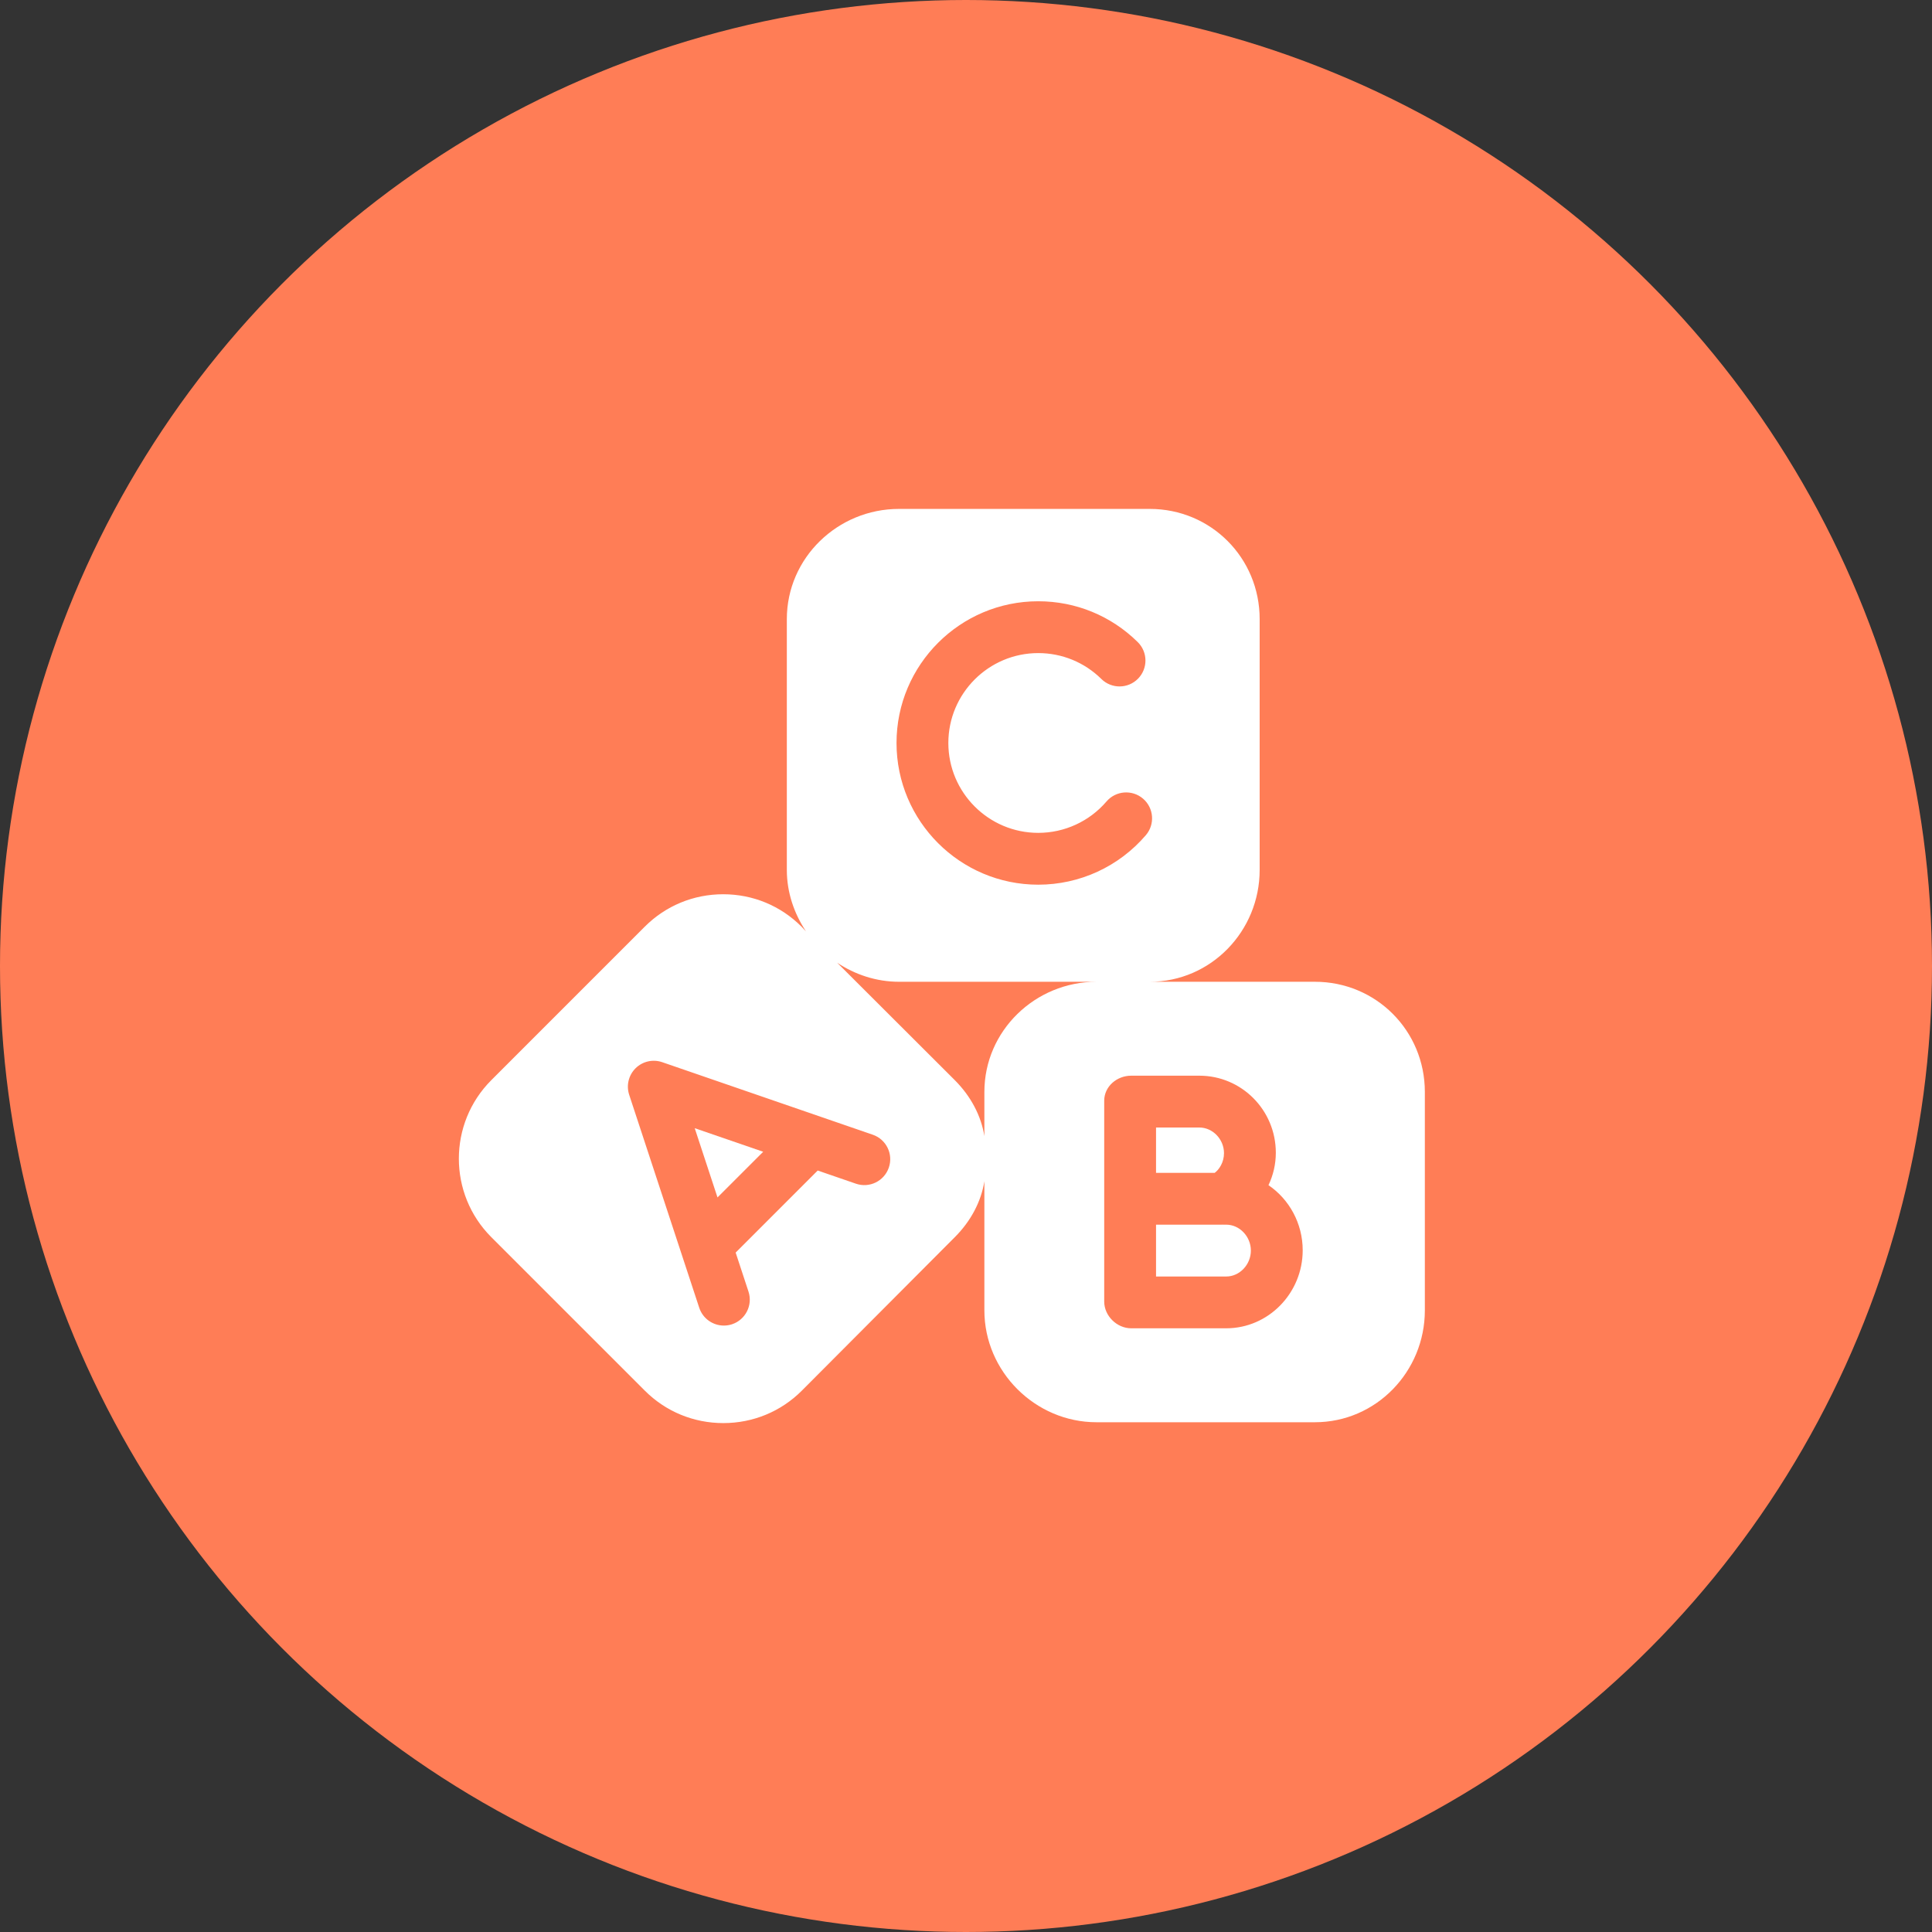 <svg width="80" height="80" viewBox="0 0 80 80" fill="none" xmlns="http://www.w3.org/2000/svg">
<rect x="0" y="0" width="80" height="80" fill="#333333" stroke="none"/>
<circle cx="40" cy="40" r="40" fill="#FF7D56"/>
<path d="M50.776 50.711H50.645C50.639 50.711 50.633 50.709 50.626 50.709C50.616 50.71 50.606 50.711 50.596 50.711H47.869V52.857H50.777C51.329 52.857 51.796 52.365 51.796 51.784C51.796 51.202 51.329 50.711 50.776 50.711Z" fill="white"/>
<path d="M50.683 47.75C50.683 47.174 50.216 46.688 49.663 46.688H47.869V48.566H50.297C50.48 48.431 50.683 48.133 50.683 47.75Z" fill="white"/>
<path d="M54.447 40.653H47.608C50.143 40.653 52.16 38.556 52.16 36.021V25.636C52.16 23.101 50.143 21.073 47.608 21.073H37.223C34.688 21.073 32.581 23.101 32.581 25.636V36.021C32.581 36.962 32.888 37.838 33.375 38.567L33.191 38.372C32.326 37.506 31.177 37.029 29.946 37.029C28.715 37.029 27.564 37.506 26.698 38.372L20.344 44.727C18.552 46.52 18.552 49.436 20.345 51.229L26.701 57.584C27.566 58.45 28.721 58.927 29.951 58.927C31.182 58.927 32.337 58.45 33.202 57.584L39.536 51.229C40.194 50.571 40.627 49.762 40.761 48.912V54.259C40.761 56.794 42.868 58.892 45.403 58.892H54.447C56.982 58.892 59 56.794 59 54.259V45.215C59 42.68 56.982 40.653 54.447 40.653ZM42.991 24.897C44.543 24.897 46.006 25.497 47.111 26.587C47.533 27.003 47.538 27.682 47.122 28.104C46.706 28.526 46.026 28.531 45.605 28.115C44.904 27.424 43.975 27.043 42.991 27.043C40.938 27.043 39.269 28.713 39.269 30.765C39.269 32.818 40.938 34.487 42.991 34.487C44.079 34.487 45.109 34.013 45.818 33.187C46.203 32.737 46.881 32.685 47.331 33.071C47.78 33.456 47.832 34.134 47.447 34.583C46.33 35.886 44.706 36.633 42.991 36.633C39.755 36.633 37.123 34.001 37.123 30.765C37.123 27.529 39.755 24.897 42.991 24.897ZM36.804 48.349C36.611 48.91 36.001 49.207 35.441 49.014L33.859 48.469L30.462 51.867L30.993 53.481C31.178 54.044 30.872 54.65 30.309 54.836C30.197 54.872 30.084 54.889 29.973 54.889C29.522 54.889 29.103 54.603 28.954 54.152L26.053 45.332C25.926 44.945 26.029 44.519 26.319 44.233C26.609 43.947 27.036 43.85 27.422 43.983L36.139 46.986C36.7 47.179 36.997 47.789 36.804 48.349ZM40.761 45.215V47.044C40.627 46.195 40.193 45.385 39.536 44.727L34.665 39.864C35.395 40.351 36.282 40.653 37.223 40.653H45.403C42.868 40.653 40.761 42.68 40.761 45.215ZM50.776 55.002H46.841C46.248 55.002 45.723 54.487 45.723 53.895V45.58C45.723 44.987 46.248 44.542 46.841 44.542H49.663C51.409 44.542 52.829 45.964 52.829 47.733C52.829 48.207 52.723 48.657 52.525 49.076C53.378 49.653 53.942 50.653 53.942 51.771C53.942 53.545 52.522 55.002 50.776 55.002Z" fill="white"/>
<path d="M29.71 49.583L31.602 47.692L28.767 46.716L29.71 49.583Z" fill="white"/>
</svg>
